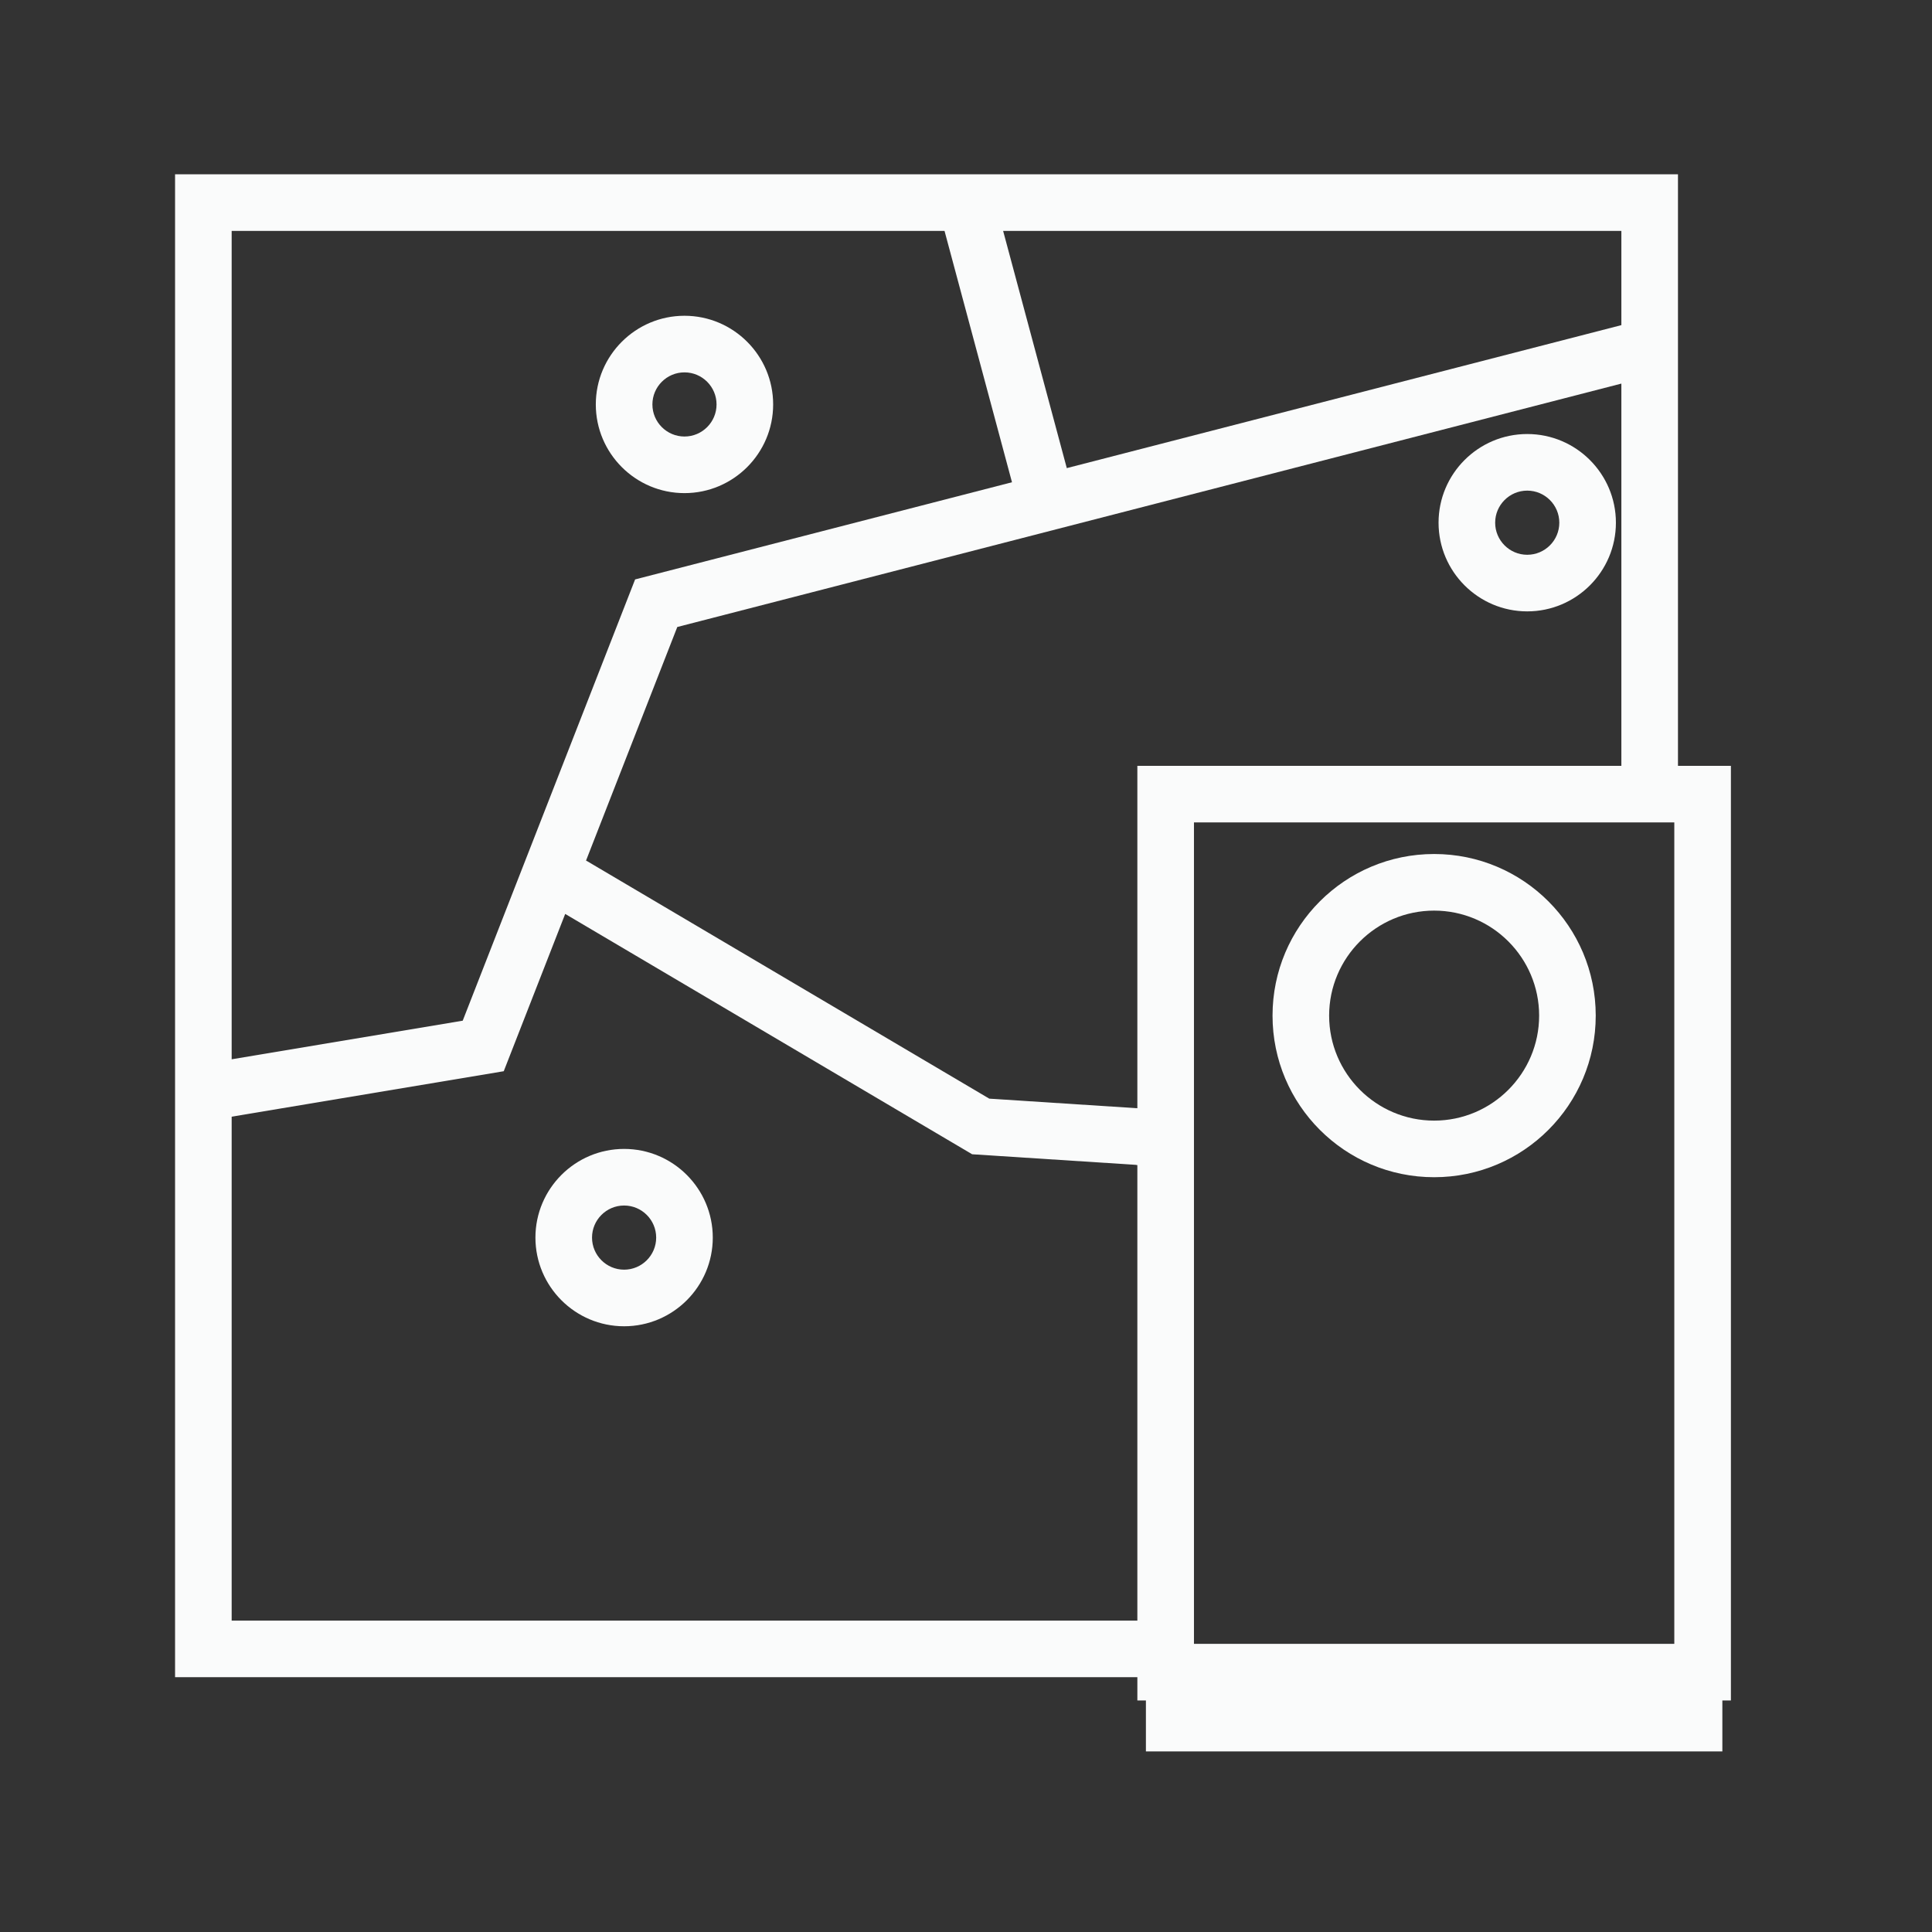 <?xml version="1.0" encoding="utf-8"?>
<!-- Generator: Adobe Illustrator 16.0.0, SVG Export Plug-In . SVG Version: 6.00 Build 0)  -->
<!DOCTYPE svg PUBLIC "-//W3C//DTD SVG 1.1//EN" "http://www.w3.org/Graphics/SVG/1.1/DTD/svg11.dtd">
<svg version="1.1" id="Layer_1" xmlns="http://www.w3.org/2000/svg" xmlns:xlink="http://www.w3.org/1999/xlink" x="0px" y="0px"
	 width="512px" height="512px" viewBox="0 0 512 512" enable-background="new 0 0 512 512" xml:space="preserve">
<rect x="0" y="0" width="512" height="512" fill="#333333" stroke="none"/>
<path fill="#FAFBFB" d="M458.707,202.95H444.68V46.189H46.394v398.286h255.019v6.161h2.266v13.506h152.765v-13.506h2.265V202.95z
	 M316.412,217.95h127.296v217.686H316.412V217.95z M301.412,202.95v90.742l-39.242-2.539l-106.829-63.088l-0.11,0.187l24.257-62.091
	l250.191-64.506V202.95H301.412z M429.68,86.163l-146.969,37.893l-16.873-62.867H429.68V86.163z M250.309,61.189l17.878,66.611
	l-99.876,25.751l-45.687,116.942l-61.23,10.229V61.189H250.309z M61.394,429.475V295.931l72.104-12.046l16.285-41.684l107.845,63.69
	l43.301,2.801l0.484,0.075v120.708H61.394z"/>
<g>
	<defs>
		<rect id="SVGID_1_" width="512" height="512"/>
	</defs>
	<clipPath id="SVGID_2_">
		<use xlink:href="#SVGID_1_"  overflow="visible"/>
	</clipPath>
	<path clip-path="url(#SVGID_2_)" fill="#FAFBFB" d="M380.06,226.321c-23.651,0-42.826,19.174-42.826,42.827
		c0,23.652,19.175,42.826,42.826,42.826s42.826-19.174,42.826-42.826C422.886,245.495,403.711,226.321,380.06,226.321
		 M380.06,296.975c-15.343,0-27.826-12.483-27.826-27.826c0-15.344,12.483-27.827,27.826-27.827
		c15.344,0,27.826,12.483,27.826,27.827C407.886,284.491,395.403,296.975,380.06,296.975"/>
	<path clip-path="url(#SVGID_2_)" fill="#FAFBFB" d="M165.394,304.475c-12.958,0-23.5,10.542-23.5,23.5s10.542,23.5,23.5,23.5
		s23.5-10.542,23.5-23.5S178.352,304.475,165.394,304.475 M165.394,336.475c-4.687,0-8.5-3.813-8.5-8.5c0-4.688,3.813-8.5,8.5-8.5
		s8.5,3.813,8.5,8.5C173.894,332.661,170.081,336.475,165.394,336.475"/>
	<path clip-path="url(#SVGID_2_)" fill="#FAFBFB" d="M404.733,115.021c-12.958,0-23.5,10.542-23.5,23.5s10.542,23.5,23.5,23.5
		s23.5-10.542,23.5-23.5S417.691,115.021,404.733,115.021 M404.733,147.021c-4.688,0-8.5-3.813-8.5-8.5c0-4.687,3.813-8.5,8.5-8.5
		c4.687,0,8.5,3.813,8.5,8.5C413.233,143.208,409.42,147.021,404.733,147.021"/>
	<path clip-path="url(#SVGID_2_)" fill="#FAFBFB" d="M181.394,130.682c12.958,0,23.5-10.542,23.5-23.5s-10.542-23.5-23.5-23.5
		s-23.5,10.542-23.5,23.5S168.436,130.682,181.394,130.682 M181.394,98.682c4.687,0,8.5,3.813,8.5,8.5s-3.813,8.5-8.5,8.5
		s-8.5-3.813-8.5-8.5S176.707,98.682,181.394,98.682"/>
</g>
</svg>
